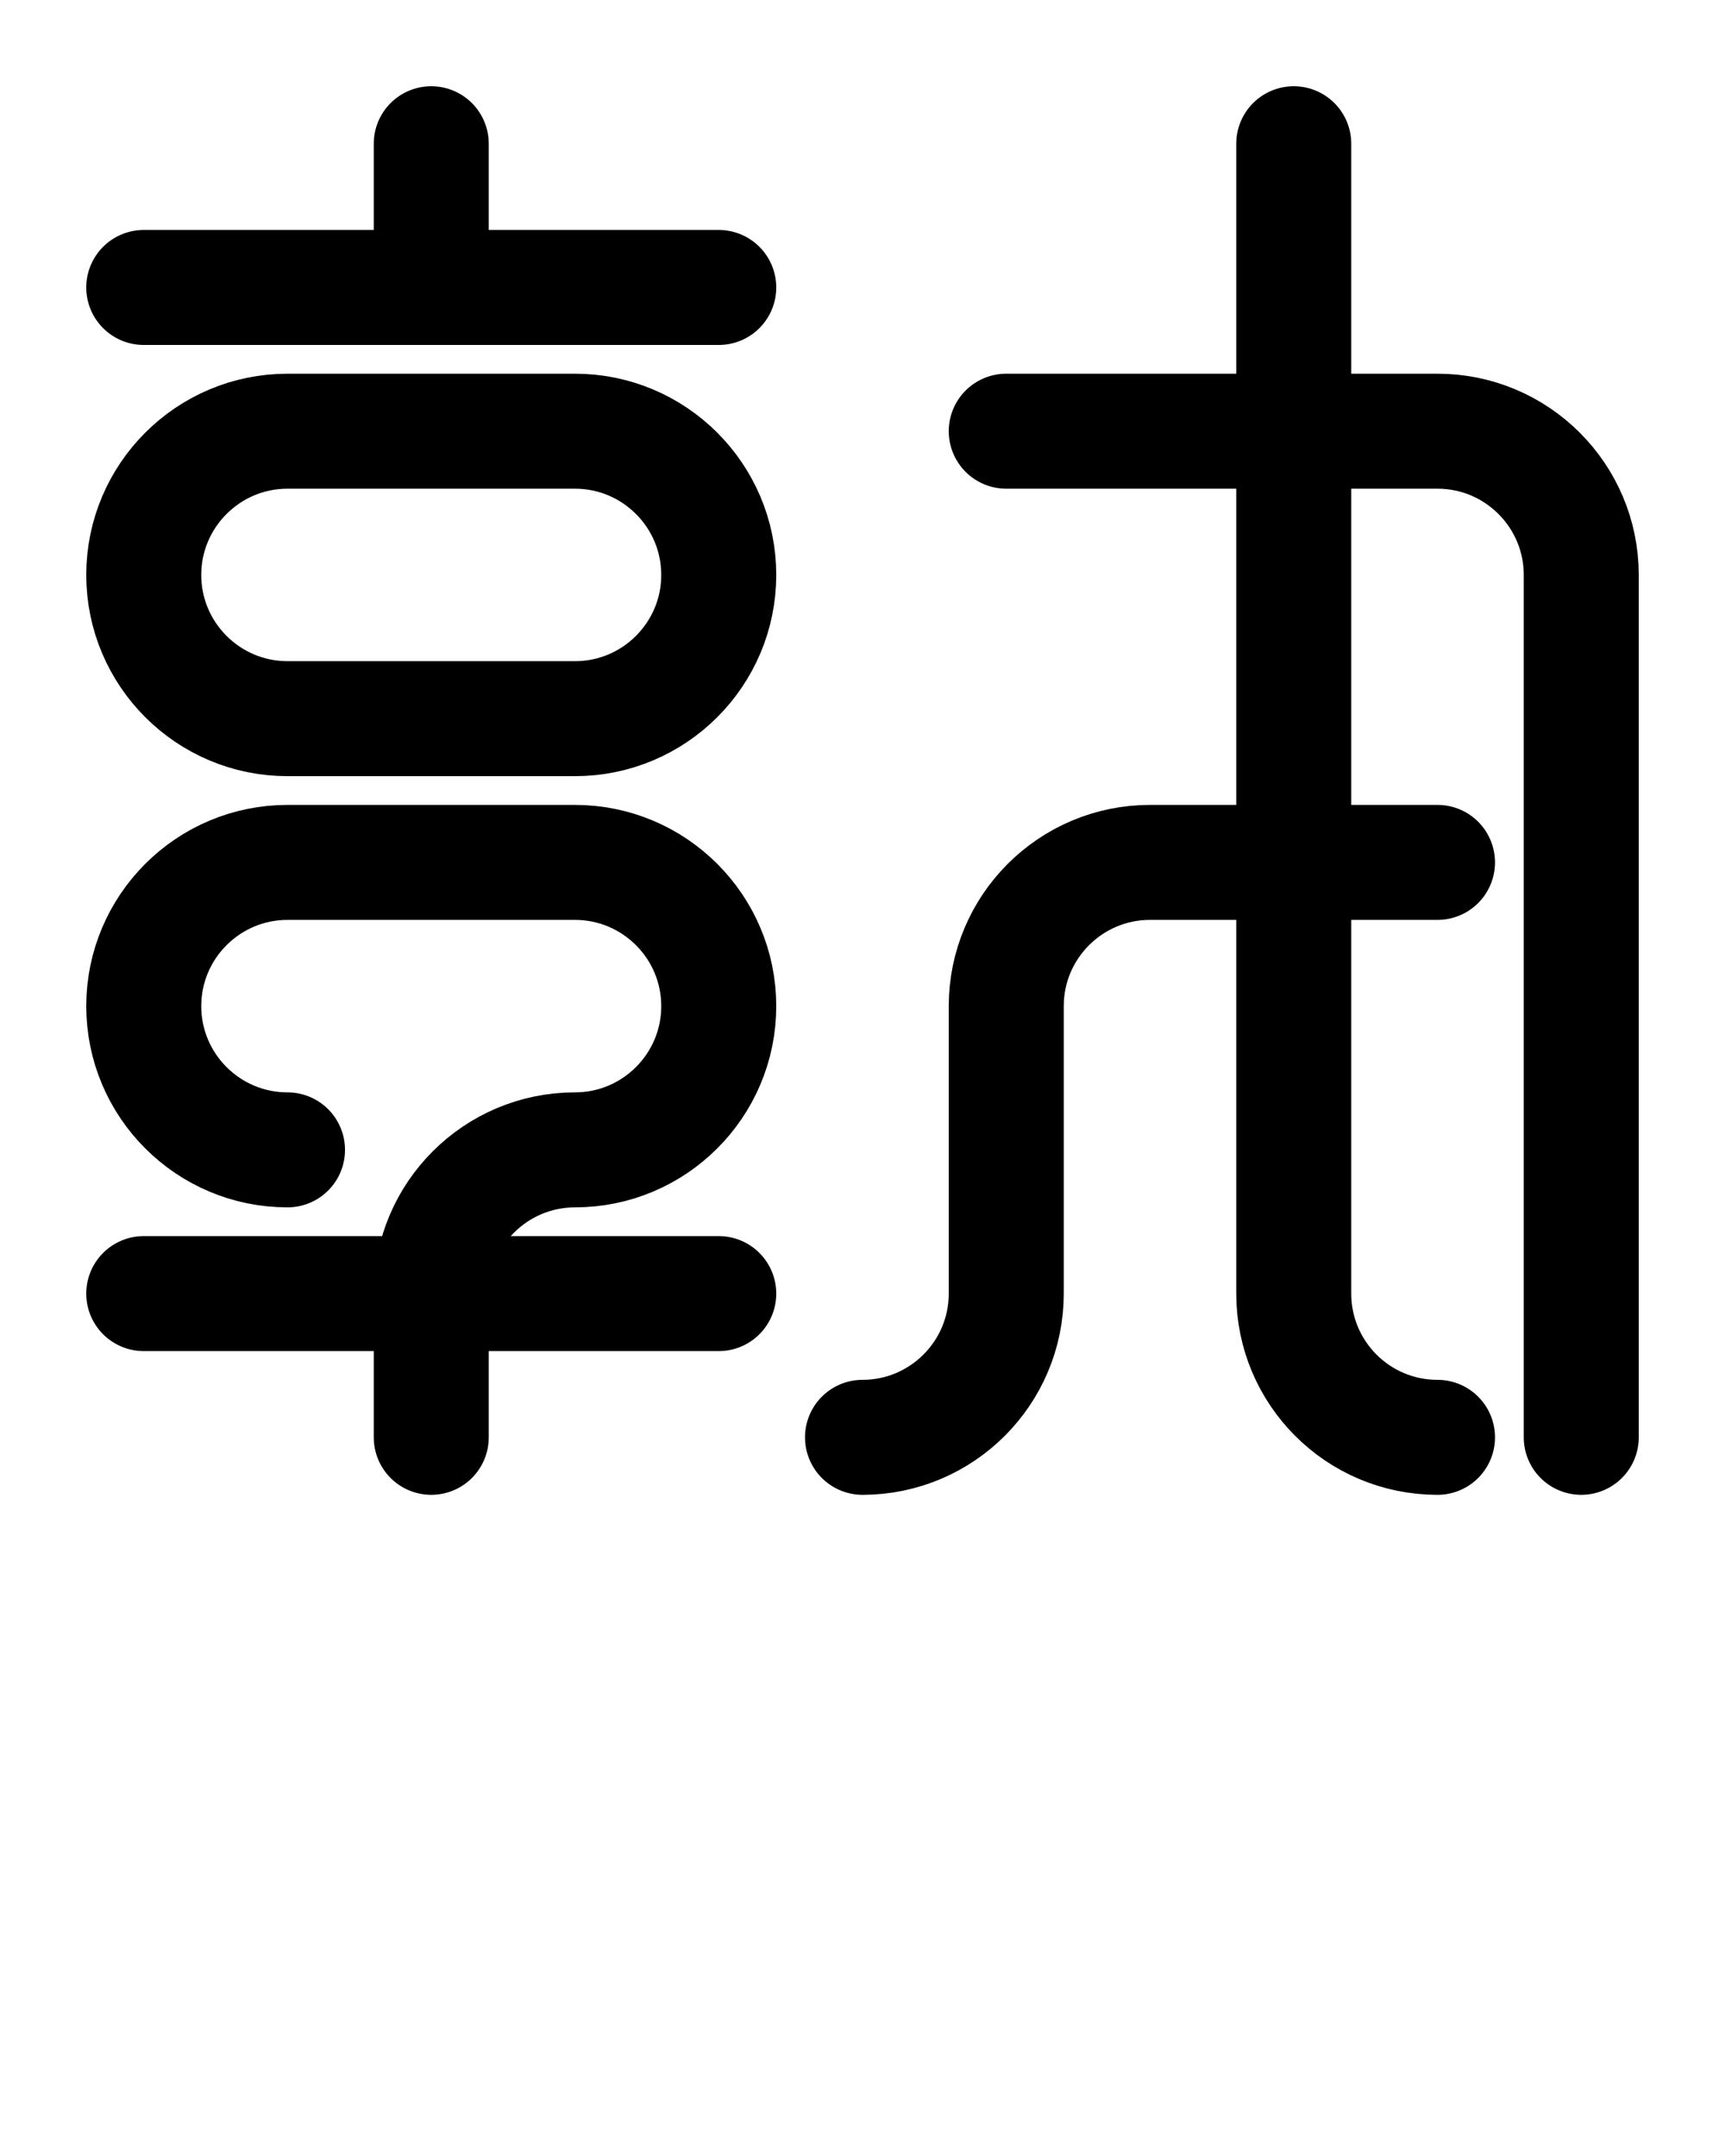 <?xml version="1.0" encoding="utf-8"?>
<!-- Generator: Adobe Illustrator 26.0.0, SVG Export Plug-In . SVG Version: 6.00 Build 0)  -->
<svg version="1.1" id="图层_1" xmlns="http://www.w3.org/2000/svg" xmlns:xlink="http://www.w3.org/1999/xlink" x="0px" y="0px"
	 viewBox="0 0 720 900" style="enable-background:new 0 0 720 900;" xml:space="preserve">
<style type="text/css">
	.st0{fill:none;stroke:#000000;stroke-width:48;stroke-linecap:round;stroke-linejoin:round;stroke-miterlimit:10;}
</style>
<path class="st0" d="M420,180h180c33.1,0,60,26.9,60,60v360"/>
<path class="st0" d="M600,360H480c-33.1,0-60,26.9-60,60c0,0,0,120,0,120c0,33.1-26.9,60-60,60"/>
<path class="st0" d="M600,600c-33.2,0-60-26.9-60-60c0,0,0-480,0-480"/>
<line class="st0" x1="60" y1="120" x2="300" y2="120"/>
<line class="st0" x1="180" y1="60" x2="180" y2="120"/>
<path class="st0" d="M240,300H120c-33.1,0-60-26.9-60-60l0,0c0-33.1,26.9-60,60-60h120c33.1,0,60,26.9,60,60l0,0
	C300,273.1,273.1,300,240,300z"/>
<path class="st0" d="M120,480c-33.1,0-60-26.9-60-60l0,0c0-33.1,26.9-60,60-60h120c33.1,0,60,26.9,60,60l0,0c0,33.1-26.9,60-60,60
	l0,0c-33.1,0-60,26.9-60,60v60"/>
<line class="st0" x1="60" y1="540" x2="300" y2="540"/>
</svg>
